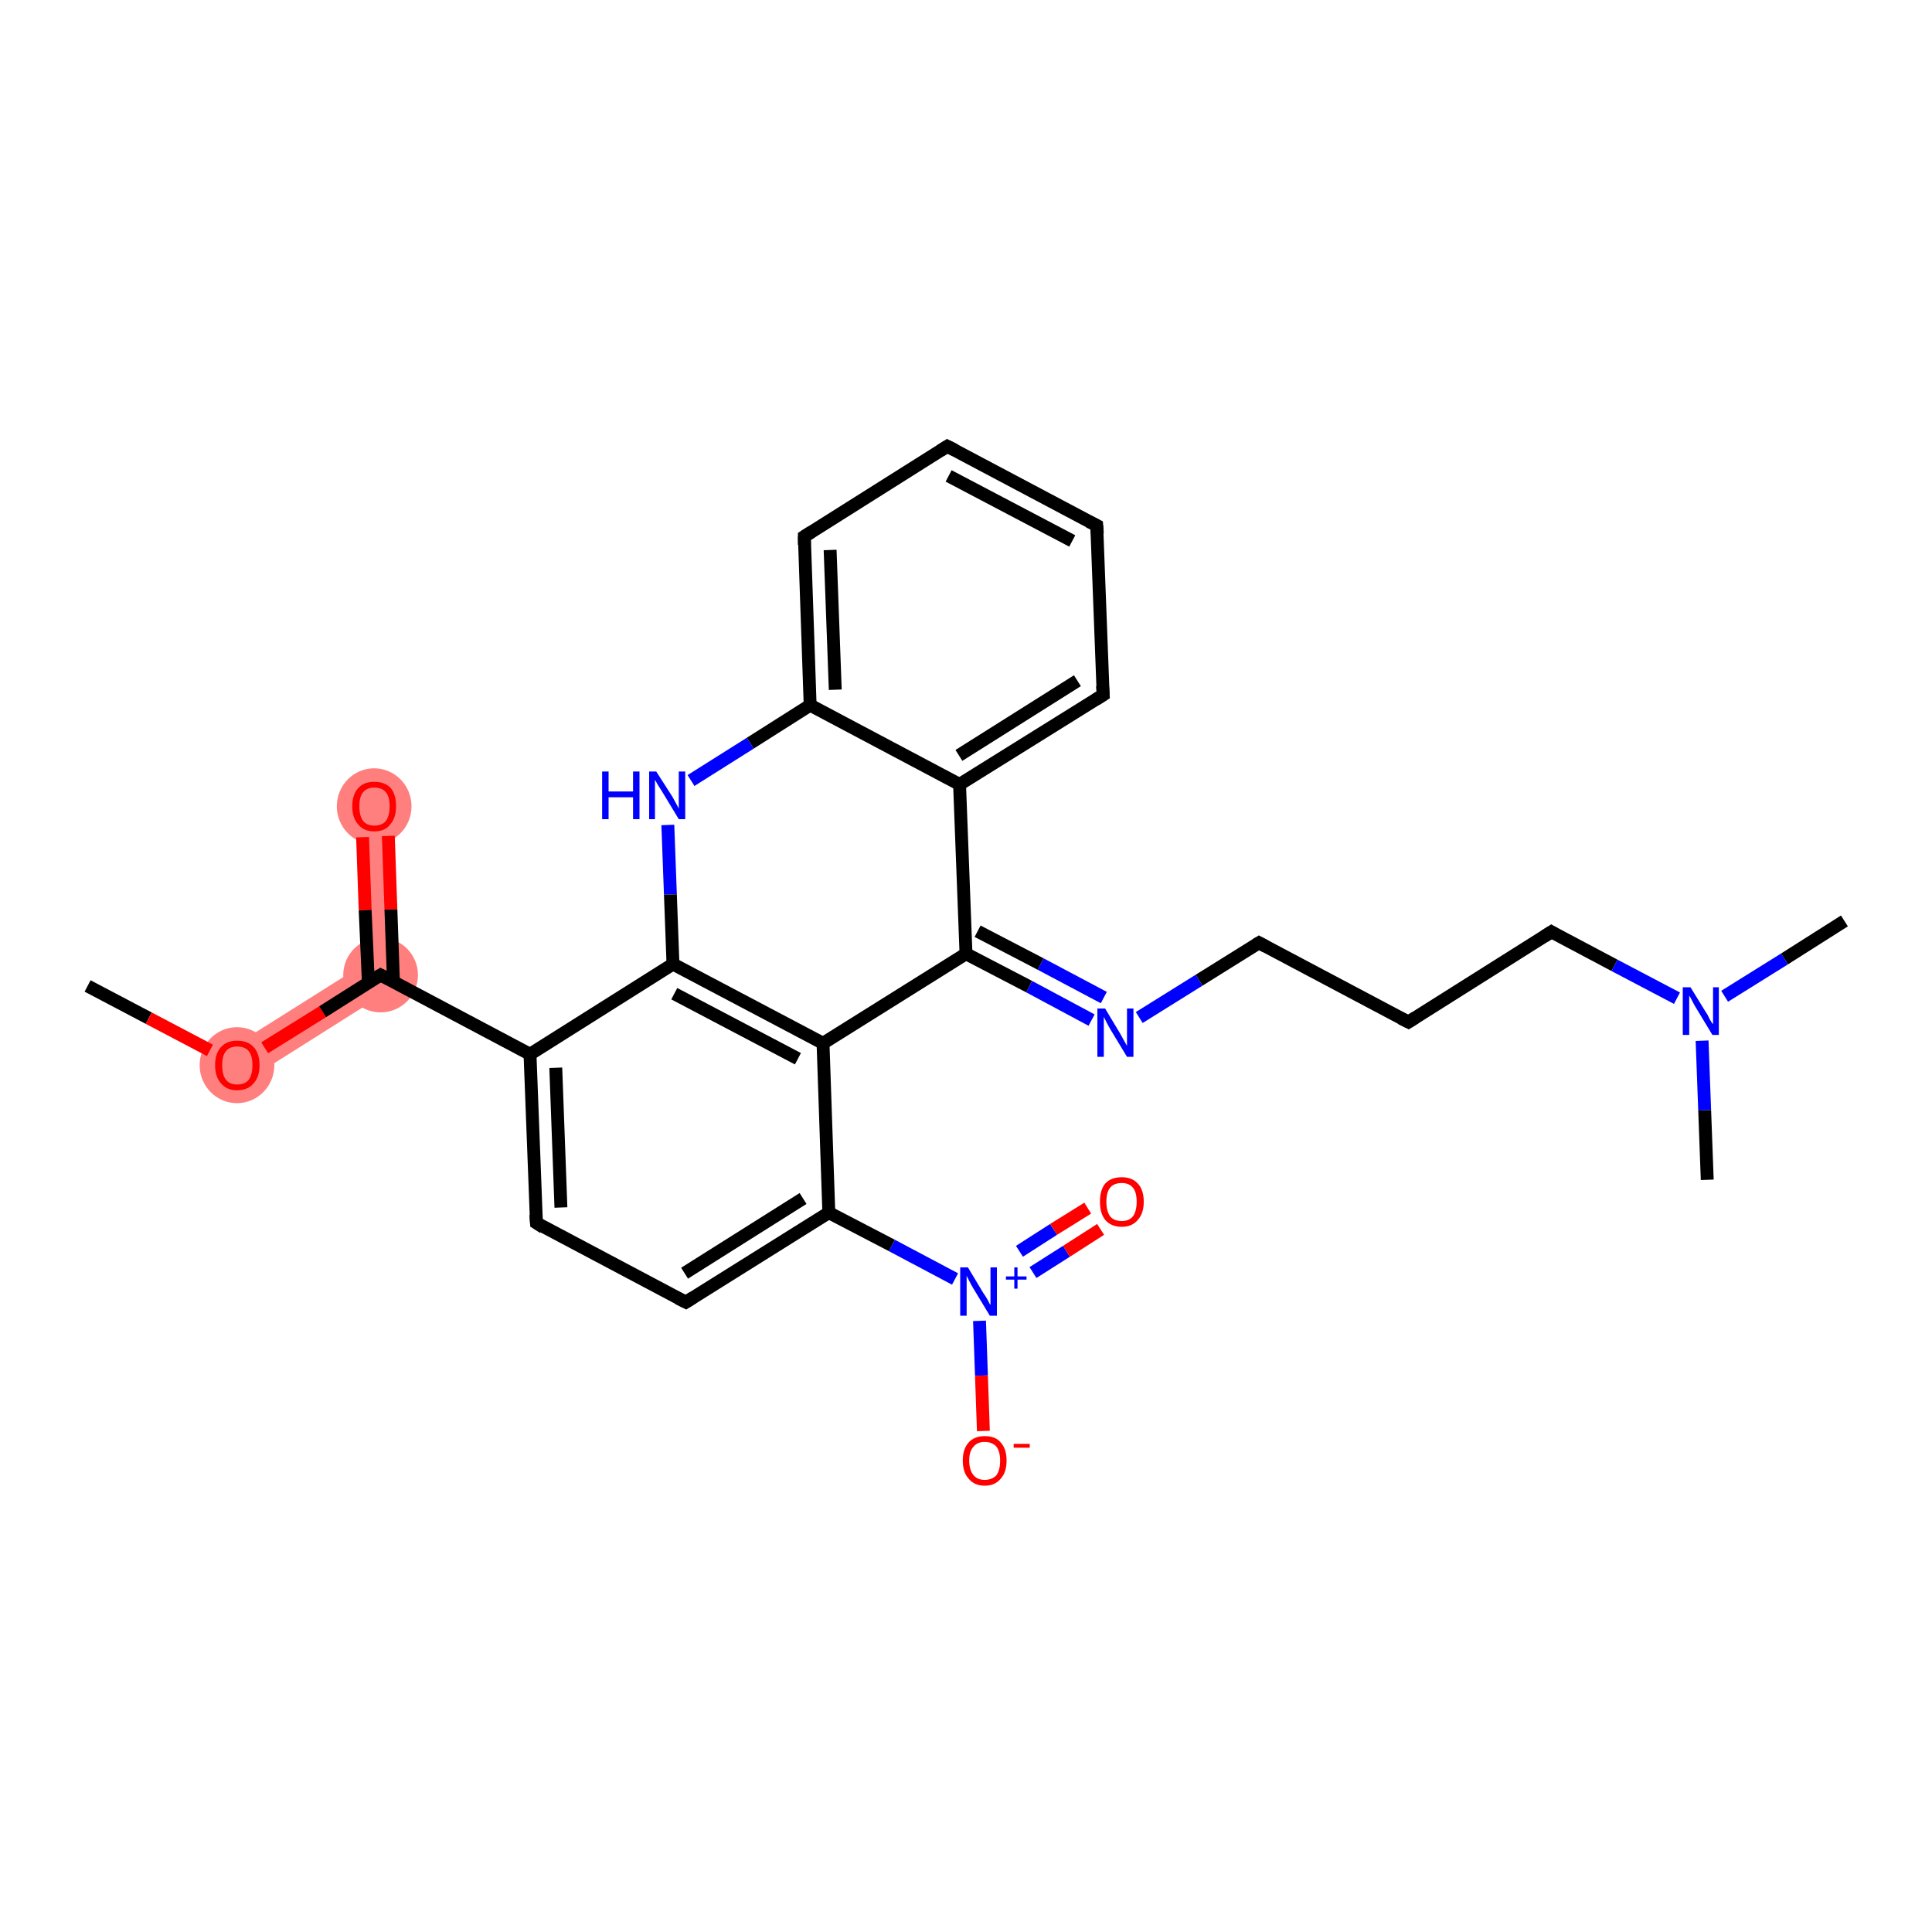 <?xml version='1.0' encoding='iso-8859-1'?>
<svg version='1.1' baseProfile='full'
              xmlns='http://www.w3.org/2000/svg'
                      xmlns:rdkit='http://www.rdkit.org/xml'
                      xmlns:xlink='http://www.w3.org/1999/xlink'
                  xml:space='preserve'
width='300px' height='300px' viewBox='0 0 300 300'>
<!-- END OF HEADER -->
<rect style='opacity:1.0;fill:#FFFFFF;stroke:none' width='300.0' height='300.0' x='0.0' y='0.0'> </rect>
<path class='bond-1 atom-1 atom-2' d='M 56.2,149.9 L 61.9,152.9 L 38.3,167.8 L 35.4,163.0 Z' style='fill:#FF7F7F;fill-rule:evenodd;fill-opacity:1;stroke:#FF7F7F;stroke-width:0.0px;stroke-linecap:butt;stroke-linejoin:miter;stroke-opacity:1;' />
<path class='bond-2 atom-2 atom-3' d='M 60.9,125.1 L 61.9,152.9 L 56.2,149.9 L 55.3,125.3 Z' style='fill:#FF7F7F;fill-rule:evenodd;fill-opacity:1;stroke:#FF7F7F;stroke-width:0.0px;stroke-linecap:butt;stroke-linejoin:miter;stroke-opacity:1;' />
<ellipse cx='36.8' cy='165.4' rx='5.3' ry='5.4' class='atom-1'  style='fill:#FF7F7F;fill-rule:evenodd;stroke:#FF7F7F;stroke-width:1.0px;stroke-linecap:butt;stroke-linejoin:miter;stroke-opacity:1' />
<ellipse cx='59.1' cy='151.4' rx='5.3' ry='5.3' class='atom-2'  style='fill:#FF7F7F;fill-rule:evenodd;stroke:#FF7F7F;stroke-width:1.0px;stroke-linecap:butt;stroke-linejoin:miter;stroke-opacity:1' />
<ellipse cx='58.1' cy='125.2' rx='5.3' ry='5.4' class='atom-3'  style='fill:#FF7F7F;fill-rule:evenodd;stroke:#FF7F7F;stroke-width:1.0px;stroke-linecap:butt;stroke-linejoin:miter;stroke-opacity:1' />
<path class='bond-0 atom-0 atom-1' d='M 13.6,153.1 L 23.1,158.1' style='fill:none;fill-rule:evenodd;stroke:#000000;stroke-width:2.0px;stroke-linecap:butt;stroke-linejoin:miter;stroke-opacity:1' />
<path class='bond-0 atom-0 atom-1' d='M 23.1,158.1 L 32.6,163.1' style='fill:none;fill-rule:evenodd;stroke:#FF0000;stroke-width:2.0px;stroke-linecap:butt;stroke-linejoin:miter;stroke-opacity:1' />
<path class='bond-1 atom-1 atom-2' d='M 41.1,162.7 L 50.1,157.1' style='fill:none;fill-rule:evenodd;stroke:#FF0000;stroke-width:2.0px;stroke-linecap:butt;stroke-linejoin:miter;stroke-opacity:1' />
<path class='bond-1 atom-1 atom-2' d='M 50.1,157.1 L 59.1,151.4' style='fill:none;fill-rule:evenodd;stroke:#000000;stroke-width:2.0px;stroke-linecap:butt;stroke-linejoin:miter;stroke-opacity:1' />
<path class='bond-2 atom-2 atom-3' d='M 61.1,152.5 L 60.7,141.2' style='fill:none;fill-rule:evenodd;stroke:#000000;stroke-width:2.0px;stroke-linecap:butt;stroke-linejoin:miter;stroke-opacity:1' />
<path class='bond-2 atom-2 atom-3' d='M 60.7,141.2 L 60.3,129.8' style='fill:none;fill-rule:evenodd;stroke:#FF0000;stroke-width:2.0px;stroke-linecap:butt;stroke-linejoin:miter;stroke-opacity:1' />
<path class='bond-2 atom-2 atom-3' d='M 57.2,152.6 L 56.7,141.3' style='fill:none;fill-rule:evenodd;stroke:#000000;stroke-width:2.0px;stroke-linecap:butt;stroke-linejoin:miter;stroke-opacity:1' />
<path class='bond-2 atom-2 atom-3' d='M 56.7,141.3 L 56.3,130.0' style='fill:none;fill-rule:evenodd;stroke:#FF0000;stroke-width:2.0px;stroke-linecap:butt;stroke-linejoin:miter;stroke-opacity:1' />
<path class='bond-3 atom-2 atom-4' d='M 59.1,151.4 L 82.3,163.7' style='fill:none;fill-rule:evenodd;stroke:#000000;stroke-width:2.0px;stroke-linecap:butt;stroke-linejoin:miter;stroke-opacity:1' />
<path class='bond-4 atom-4 atom-5' d='M 82.3,163.7 L 83.3,189.9' style='fill:none;fill-rule:evenodd;stroke:#000000;stroke-width:2.0px;stroke-linecap:butt;stroke-linejoin:miter;stroke-opacity:1' />
<path class='bond-4 atom-4 atom-5' d='M 86.3,165.8 L 87.1,187.5' style='fill:none;fill-rule:evenodd;stroke:#000000;stroke-width:2.0px;stroke-linecap:butt;stroke-linejoin:miter;stroke-opacity:1' />
<path class='bond-5 atom-5 atom-6' d='M 83.3,189.9 L 106.5,202.2' style='fill:none;fill-rule:evenodd;stroke:#000000;stroke-width:2.0px;stroke-linecap:butt;stroke-linejoin:miter;stroke-opacity:1' />
<path class='bond-6 atom-6 atom-7' d='M 106.5,202.2 L 128.7,188.3' style='fill:none;fill-rule:evenodd;stroke:#000000;stroke-width:2.0px;stroke-linecap:butt;stroke-linejoin:miter;stroke-opacity:1' />
<path class='bond-6 atom-6 atom-7' d='M 106.3,197.7 L 124.7,186.1' style='fill:none;fill-rule:evenodd;stroke:#000000;stroke-width:2.0px;stroke-linecap:butt;stroke-linejoin:miter;stroke-opacity:1' />
<path class='bond-7 atom-7 atom-8' d='M 128.7,188.3 L 138.5,193.4' style='fill:none;fill-rule:evenodd;stroke:#000000;stroke-width:2.0px;stroke-linecap:butt;stroke-linejoin:miter;stroke-opacity:1' />
<path class='bond-7 atom-7 atom-8' d='M 138.5,193.4 L 148.3,198.6' style='fill:none;fill-rule:evenodd;stroke:#0000FF;stroke-width:2.0px;stroke-linecap:butt;stroke-linejoin:miter;stroke-opacity:1' />
<path class='bond-8 atom-8 atom-9' d='M 160.4,197.6 L 165.6,194.3' style='fill:none;fill-rule:evenodd;stroke:#0000FF;stroke-width:2.0px;stroke-linecap:butt;stroke-linejoin:miter;stroke-opacity:1' />
<path class='bond-8 atom-8 atom-9' d='M 165.6,194.3 L 170.9,190.9' style='fill:none;fill-rule:evenodd;stroke:#FF0000;stroke-width:2.0px;stroke-linecap:butt;stroke-linejoin:miter;stroke-opacity:1' />
<path class='bond-8 atom-8 atom-9' d='M 158.3,194.3 L 163.6,190.9' style='fill:none;fill-rule:evenodd;stroke:#0000FF;stroke-width:2.0px;stroke-linecap:butt;stroke-linejoin:miter;stroke-opacity:1' />
<path class='bond-8 atom-8 atom-9' d='M 163.6,190.9 L 168.9,187.6' style='fill:none;fill-rule:evenodd;stroke:#FF0000;stroke-width:2.0px;stroke-linecap:butt;stroke-linejoin:miter;stroke-opacity:1' />
<path class='bond-9 atom-8 atom-10' d='M 152.1,205.1 L 152.4,213.6' style='fill:none;fill-rule:evenodd;stroke:#0000FF;stroke-width:2.0px;stroke-linecap:butt;stroke-linejoin:miter;stroke-opacity:1' />
<path class='bond-9 atom-8 atom-10' d='M 152.4,213.6 L 152.7,222.2' style='fill:none;fill-rule:evenodd;stroke:#FF0000;stroke-width:2.0px;stroke-linecap:butt;stroke-linejoin:miter;stroke-opacity:1' />
<path class='bond-10 atom-7 atom-11' d='M 128.7,188.3 L 127.8,162.0' style='fill:none;fill-rule:evenodd;stroke:#000000;stroke-width:2.0px;stroke-linecap:butt;stroke-linejoin:miter;stroke-opacity:1' />
<path class='bond-11 atom-11 atom-12' d='M 127.8,162.0 L 150.0,148.1' style='fill:none;fill-rule:evenodd;stroke:#000000;stroke-width:2.0px;stroke-linecap:butt;stroke-linejoin:miter;stroke-opacity:1' />
<path class='bond-12 atom-12 atom-13' d='M 150.0,148.1 L 159.8,153.2' style='fill:none;fill-rule:evenodd;stroke:#000000;stroke-width:2.0px;stroke-linecap:butt;stroke-linejoin:miter;stroke-opacity:1' />
<path class='bond-12 atom-12 atom-13' d='M 159.8,153.2 L 169.5,158.4' style='fill:none;fill-rule:evenodd;stroke:#0000FF;stroke-width:2.0px;stroke-linecap:butt;stroke-linejoin:miter;stroke-opacity:1' />
<path class='bond-12 atom-12 atom-13' d='M 151.8,144.6 L 161.6,149.7' style='fill:none;fill-rule:evenodd;stroke:#000000;stroke-width:2.0px;stroke-linecap:butt;stroke-linejoin:miter;stroke-opacity:1' />
<path class='bond-12 atom-12 atom-13' d='M 161.6,149.7 L 171.4,154.9' style='fill:none;fill-rule:evenodd;stroke:#0000FF;stroke-width:2.0px;stroke-linecap:butt;stroke-linejoin:miter;stroke-opacity:1' />
<path class='bond-13 atom-13 atom-14' d='M 176.9,158.0 L 186.2,152.2' style='fill:none;fill-rule:evenodd;stroke:#0000FF;stroke-width:2.0px;stroke-linecap:butt;stroke-linejoin:miter;stroke-opacity:1' />
<path class='bond-13 atom-13 atom-14' d='M 186.2,152.2 L 195.5,146.4' style='fill:none;fill-rule:evenodd;stroke:#000000;stroke-width:2.0px;stroke-linecap:butt;stroke-linejoin:miter;stroke-opacity:1' />
<path class='bond-14 atom-14 atom-15' d='M 195.5,146.4 L 218.7,158.7' style='fill:none;fill-rule:evenodd;stroke:#000000;stroke-width:2.0px;stroke-linecap:butt;stroke-linejoin:miter;stroke-opacity:1' />
<path class='bond-15 atom-15 atom-16' d='M 218.7,158.7 L 240.9,144.7' style='fill:none;fill-rule:evenodd;stroke:#000000;stroke-width:2.0px;stroke-linecap:butt;stroke-linejoin:miter;stroke-opacity:1' />
<path class='bond-16 atom-16 atom-17' d='M 240.9,144.7 L 250.7,149.9' style='fill:none;fill-rule:evenodd;stroke:#000000;stroke-width:2.0px;stroke-linecap:butt;stroke-linejoin:miter;stroke-opacity:1' />
<path class='bond-16 atom-16 atom-17' d='M 250.7,149.9 L 260.4,155.0' style='fill:none;fill-rule:evenodd;stroke:#0000FF;stroke-width:2.0px;stroke-linecap:butt;stroke-linejoin:miter;stroke-opacity:1' />
<path class='bond-17 atom-17 atom-18' d='M 267.8,154.7 L 277.1,148.9' style='fill:none;fill-rule:evenodd;stroke:#0000FF;stroke-width:2.0px;stroke-linecap:butt;stroke-linejoin:miter;stroke-opacity:1' />
<path class='bond-17 atom-17 atom-18' d='M 277.1,148.9 L 286.4,143.0' style='fill:none;fill-rule:evenodd;stroke:#000000;stroke-width:2.0px;stroke-linecap:butt;stroke-linejoin:miter;stroke-opacity:1' />
<path class='bond-18 atom-17 atom-19' d='M 264.3,161.6 L 264.7,172.4' style='fill:none;fill-rule:evenodd;stroke:#0000FF;stroke-width:2.0px;stroke-linecap:butt;stroke-linejoin:miter;stroke-opacity:1' />
<path class='bond-18 atom-17 atom-19' d='M 264.7,172.4 L 265.1,183.2' style='fill:none;fill-rule:evenodd;stroke:#000000;stroke-width:2.0px;stroke-linecap:butt;stroke-linejoin:miter;stroke-opacity:1' />
<path class='bond-19 atom-12 atom-20' d='M 150.0,148.1 L 149.0,121.8' style='fill:none;fill-rule:evenodd;stroke:#000000;stroke-width:2.0px;stroke-linecap:butt;stroke-linejoin:miter;stroke-opacity:1' />
<path class='bond-20 atom-20 atom-21' d='M 149.0,121.8 L 171.3,107.9' style='fill:none;fill-rule:evenodd;stroke:#000000;stroke-width:2.0px;stroke-linecap:butt;stroke-linejoin:miter;stroke-opacity:1' />
<path class='bond-20 atom-20 atom-21' d='M 148.9,117.3 L 167.3,105.7' style='fill:none;fill-rule:evenodd;stroke:#000000;stroke-width:2.0px;stroke-linecap:butt;stroke-linejoin:miter;stroke-opacity:1' />
<path class='bond-21 atom-21 atom-22' d='M 171.3,107.9 L 170.3,81.6' style='fill:none;fill-rule:evenodd;stroke:#000000;stroke-width:2.0px;stroke-linecap:butt;stroke-linejoin:miter;stroke-opacity:1' />
<path class='bond-22 atom-22 atom-23' d='M 170.3,81.6 L 147.1,69.3' style='fill:none;fill-rule:evenodd;stroke:#000000;stroke-width:2.0px;stroke-linecap:butt;stroke-linejoin:miter;stroke-opacity:1' />
<path class='bond-22 atom-22 atom-23' d='M 166.5,84.0 L 147.3,73.9' style='fill:none;fill-rule:evenodd;stroke:#000000;stroke-width:2.0px;stroke-linecap:butt;stroke-linejoin:miter;stroke-opacity:1' />
<path class='bond-23 atom-23 atom-24' d='M 147.1,69.3 L 124.9,83.3' style='fill:none;fill-rule:evenodd;stroke:#000000;stroke-width:2.0px;stroke-linecap:butt;stroke-linejoin:miter;stroke-opacity:1' />
<path class='bond-24 atom-24 atom-25' d='M 124.9,83.3 L 125.8,109.5' style='fill:none;fill-rule:evenodd;stroke:#000000;stroke-width:2.0px;stroke-linecap:butt;stroke-linejoin:miter;stroke-opacity:1' />
<path class='bond-24 atom-24 atom-25' d='M 128.9,85.4 L 129.7,107.1' style='fill:none;fill-rule:evenodd;stroke:#000000;stroke-width:2.0px;stroke-linecap:butt;stroke-linejoin:miter;stroke-opacity:1' />
<path class='bond-25 atom-25 atom-26' d='M 125.8,109.5 L 116.5,115.4' style='fill:none;fill-rule:evenodd;stroke:#000000;stroke-width:2.0px;stroke-linecap:butt;stroke-linejoin:miter;stroke-opacity:1' />
<path class='bond-25 atom-25 atom-26' d='M 116.5,115.4 L 107.3,121.2' style='fill:none;fill-rule:evenodd;stroke:#0000FF;stroke-width:2.0px;stroke-linecap:butt;stroke-linejoin:miter;stroke-opacity:1' />
<path class='bond-26 atom-26 atom-27' d='M 103.7,128.1 L 104.1,138.9' style='fill:none;fill-rule:evenodd;stroke:#0000FF;stroke-width:2.0px;stroke-linecap:butt;stroke-linejoin:miter;stroke-opacity:1' />
<path class='bond-26 atom-26 atom-27' d='M 104.1,138.9 L 104.5,149.7' style='fill:none;fill-rule:evenodd;stroke:#000000;stroke-width:2.0px;stroke-linecap:butt;stroke-linejoin:miter;stroke-opacity:1' />
<path class='bond-27 atom-27 atom-4' d='M 104.5,149.7 L 82.3,163.7' style='fill:none;fill-rule:evenodd;stroke:#000000;stroke-width:2.0px;stroke-linecap:butt;stroke-linejoin:miter;stroke-opacity:1' />
<path class='bond-28 atom-27 atom-11' d='M 104.5,149.7 L 127.8,162.0' style='fill:none;fill-rule:evenodd;stroke:#000000;stroke-width:2.0px;stroke-linecap:butt;stroke-linejoin:miter;stroke-opacity:1' />
<path class='bond-28 atom-27 atom-11' d='M 104.7,154.3 L 123.9,164.4' style='fill:none;fill-rule:evenodd;stroke:#000000;stroke-width:2.0px;stroke-linecap:butt;stroke-linejoin:miter;stroke-opacity:1' />
<path class='bond-29 atom-25 atom-20' d='M 125.8,109.5 L 149.0,121.8' style='fill:none;fill-rule:evenodd;stroke:#000000;stroke-width:2.0px;stroke-linecap:butt;stroke-linejoin:miter;stroke-opacity:1' />
<path d='M 58.6,151.7 L 59.1,151.4 L 60.3,152.0' style='fill:none;stroke:#000000;stroke-width:2.0px;stroke-linecap:butt;stroke-linejoin:miter;stroke-opacity:1;' />
<path d='M 83.2,188.6 L 83.3,189.9 L 84.4,190.6' style='fill:none;stroke:#000000;stroke-width:2.0px;stroke-linecap:butt;stroke-linejoin:miter;stroke-opacity:1;' />
<path d='M 105.3,201.6 L 106.5,202.2 L 107.6,201.5' style='fill:none;stroke:#000000;stroke-width:2.0px;stroke-linecap:butt;stroke-linejoin:miter;stroke-opacity:1;' />
<path d='M 195.0,146.7 L 195.5,146.4 L 196.6,147.0' style='fill:none;stroke:#000000;stroke-width:2.0px;stroke-linecap:butt;stroke-linejoin:miter;stroke-opacity:1;' />
<path d='M 217.5,158.1 L 218.7,158.7 L 219.8,158.0' style='fill:none;stroke:#000000;stroke-width:2.0px;stroke-linecap:butt;stroke-linejoin:miter;stroke-opacity:1;' />
<path d='M 239.8,145.4 L 240.9,144.7 L 241.4,145.0' style='fill:none;stroke:#000000;stroke-width:2.0px;stroke-linecap:butt;stroke-linejoin:miter;stroke-opacity:1;' />
<path d='M 170.2,108.6 L 171.3,107.9 L 171.2,106.5' style='fill:none;stroke:#000000;stroke-width:2.0px;stroke-linecap:butt;stroke-linejoin:miter;stroke-opacity:1;' />
<path d='M 170.4,82.9 L 170.3,81.6 L 169.1,81.0' style='fill:none;stroke:#000000;stroke-width:2.0px;stroke-linecap:butt;stroke-linejoin:miter;stroke-opacity:1;' />
<path d='M 148.3,69.9 L 147.1,69.3 L 146.0,70.0' style='fill:none;stroke:#000000;stroke-width:2.0px;stroke-linecap:butt;stroke-linejoin:miter;stroke-opacity:1;' />
<path d='M 126.0,82.6 L 124.9,83.3 L 124.9,84.6' style='fill:none;stroke:#000000;stroke-width:2.0px;stroke-linecap:butt;stroke-linejoin:miter;stroke-opacity:1;' />
<path class='atom-1' d='M 33.4 165.4
Q 33.4 163.6, 34.3 162.6
Q 35.2 161.6, 36.8 161.6
Q 38.5 161.6, 39.4 162.6
Q 40.3 163.6, 40.3 165.4
Q 40.3 167.2, 39.4 168.2
Q 38.5 169.3, 36.8 169.3
Q 35.2 169.3, 34.3 168.2
Q 33.4 167.2, 33.4 165.4
M 36.8 168.4
Q 38.0 168.4, 38.6 167.7
Q 39.2 166.9, 39.2 165.4
Q 39.2 163.9, 38.6 163.2
Q 38.0 162.5, 36.8 162.5
Q 35.7 162.5, 35.1 163.2
Q 34.5 163.9, 34.5 165.4
Q 34.5 166.9, 35.1 167.7
Q 35.7 168.4, 36.8 168.4
' fill='#FF0000'/>
<path class='atom-3' d='M 54.7 125.2
Q 54.7 123.4, 55.6 122.4
Q 56.5 121.4, 58.1 121.4
Q 59.8 121.4, 60.7 122.4
Q 61.5 123.4, 61.5 125.2
Q 61.5 127.0, 60.6 128.0
Q 59.8 129.1, 58.1 129.1
Q 56.5 129.1, 55.6 128.0
Q 54.7 127.0, 54.7 125.2
M 58.1 128.2
Q 59.3 128.2, 59.9 127.5
Q 60.5 126.7, 60.5 125.2
Q 60.5 123.7, 59.9 123.0
Q 59.3 122.3, 58.1 122.3
Q 57.0 122.3, 56.4 123.0
Q 55.8 123.7, 55.8 125.2
Q 55.8 126.7, 56.4 127.5
Q 57.0 128.2, 58.1 128.2
' fill='#FF0000'/>
<path class='atom-8' d='M 150.3 196.8
L 152.7 200.8
Q 153.0 201.2, 153.4 201.9
Q 153.7 202.6, 153.8 202.6
L 153.8 196.8
L 154.8 196.8
L 154.8 204.3
L 153.7 204.3
L 151.1 200.0
Q 150.8 199.5, 150.5 198.9
Q 150.2 198.3, 150.1 198.1
L 150.1 204.3
L 149.1 204.3
L 149.1 196.8
L 150.3 196.8
' fill='#0000FF'/>
<path class='atom-8' d='M 156.2 198.2
L 157.5 198.2
L 157.5 196.8
L 158.0 196.8
L 158.0 198.2
L 159.4 198.2
L 159.4 198.7
L 158.0 198.7
L 158.0 200.1
L 157.5 200.1
L 157.5 198.7
L 156.2 198.7
L 156.2 198.2
' fill='#0000FF'/>
<path class='atom-9' d='M 170.8 186.6
Q 170.8 184.8, 171.6 183.8
Q 172.5 182.8, 174.2 182.8
Q 175.8 182.8, 176.7 183.8
Q 177.6 184.8, 177.6 186.6
Q 177.6 188.4, 176.7 189.4
Q 175.8 190.5, 174.2 190.5
Q 172.5 190.5, 171.6 189.4
Q 170.8 188.4, 170.8 186.6
M 174.2 189.6
Q 175.3 189.6, 175.9 188.9
Q 176.5 188.1, 176.5 186.6
Q 176.5 185.1, 175.9 184.4
Q 175.3 183.7, 174.2 183.7
Q 173.0 183.7, 172.4 184.4
Q 171.8 185.1, 171.8 186.6
Q 171.8 188.1, 172.4 188.9
Q 173.0 189.6, 174.2 189.6
' fill='#FF0000'/>
<path class='atom-10' d='M 149.5 226.8
Q 149.5 225.0, 150.4 224.0
Q 151.3 223.0, 152.9 223.0
Q 154.6 223.0, 155.4 224.0
Q 156.3 225.0, 156.3 226.8
Q 156.3 228.6, 155.4 229.6
Q 154.5 230.7, 152.9 230.7
Q 151.3 230.7, 150.4 229.6
Q 149.5 228.6, 149.5 226.8
M 152.9 229.8
Q 154.0 229.8, 154.7 229.1
Q 155.3 228.3, 155.3 226.8
Q 155.3 225.4, 154.7 224.6
Q 154.0 223.9, 152.9 223.9
Q 151.8 223.9, 151.2 224.6
Q 150.5 225.3, 150.5 226.8
Q 150.5 228.3, 151.2 229.1
Q 151.8 229.8, 152.9 229.8
' fill='#FF0000'/>
<path class='atom-10' d='M 157.4 224.2
L 159.9 224.2
L 159.9 224.8
L 157.4 224.8
L 157.4 224.2
' fill='#FF0000'/>
<path class='atom-13' d='M 171.6 156.6
L 174.0 160.6
Q 174.2 161.0, 174.6 161.7
Q 175.0 162.4, 175.0 162.4
L 175.0 156.6
L 176.0 156.6
L 176.0 164.1
L 175.0 164.1
L 172.4 159.8
Q 172.1 159.3, 171.8 158.7
Q 171.5 158.1, 171.4 157.9
L 171.4 164.1
L 170.4 164.1
L 170.4 156.6
L 171.6 156.6
' fill='#0000FF'/>
<path class='atom-17' d='M 262.5 153.3
L 264.9 157.2
Q 265.2 157.6, 265.5 158.3
Q 265.9 159.0, 266.0 159.0
L 266.0 153.3
L 266.9 153.3
L 266.9 160.7
L 265.9 160.7
L 263.3 156.4
Q 263.0 155.9, 262.7 155.3
Q 262.4 154.7, 262.3 154.6
L 262.3 160.7
L 261.3 160.7
L 261.3 153.3
L 262.5 153.3
' fill='#0000FF'/>
<path class='atom-26' d='M 93.5 119.8
L 94.5 119.8
L 94.5 122.9
L 98.3 122.9
L 98.3 119.8
L 99.3 119.8
L 99.3 127.2
L 98.3 127.2
L 98.3 123.8
L 94.5 123.8
L 94.5 127.2
L 93.5 127.2
L 93.5 119.8
' fill='#0000FF'/>
<path class='atom-26' d='M 101.9 119.8
L 104.4 123.7
Q 104.6 124.1, 105.0 124.8
Q 105.4 125.5, 105.4 125.6
L 105.4 119.8
L 106.4 119.8
L 106.4 127.2
L 105.4 127.2
L 102.8 122.9
Q 102.5 122.4, 102.1 121.8
Q 101.8 121.2, 101.7 121.1
L 101.7 127.2
L 100.8 127.2
L 100.8 119.8
L 101.9 119.8
' fill='#0000FF'/>
</svg>

